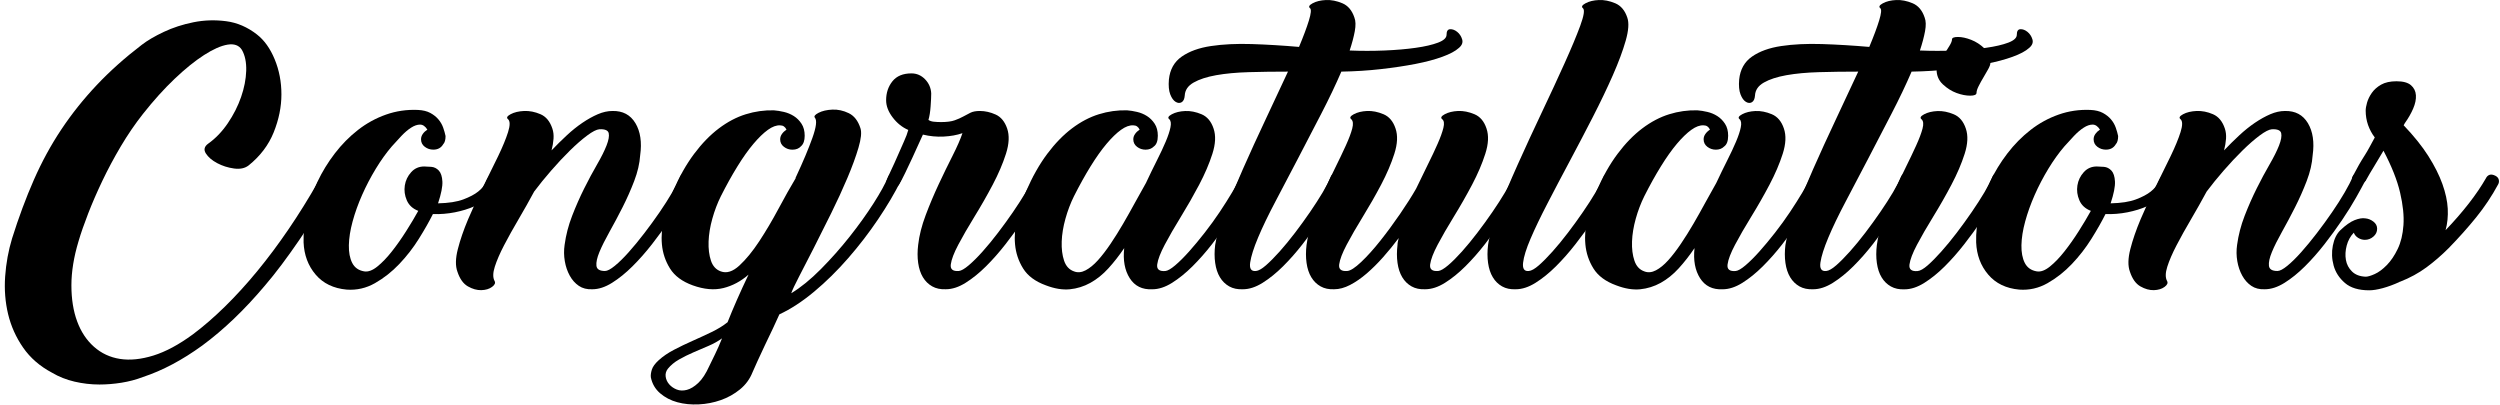 <svg width="247" height="40" viewBox="0 0 247 40" fill="none" xmlns="http://www.w3.org/2000/svg">
<path d="M32.492 17.654C32.701 17.725 32.83 17.849 32.883 18.026C32.935 18.203 32.896 18.386 32.766 18.574C32.297 19.423 31.789 20.283 31.242 21.156C30.695 22.028 30.134 22.883 29.562 23.72C28.988 24.557 28.415 25.359 27.843 26.125C27.269 26.891 26.709 27.592 26.163 28.228C24.156 30.61 22.099 32.579 19.988 34.135C18.008 35.573 16.054 36.611 14.127 37.247C13.45 37.507 12.74 37.695 11.998 37.813C11.255 37.931 10.532 37.99 9.829 37.99C8.995 37.99 8.174 37.895 7.367 37.707C6.559 37.518 5.816 37.224 5.14 36.823C3.941 36.187 2.991 35.361 2.287 34.347C1.583 33.333 1.089 32.231 0.802 31.041C0.516 29.849 0.419 28.607 0.509 27.309C0.601 26.013 0.828 24.763 1.192 23.561C1.844 21.486 2.56 19.559 3.342 17.778C4.124 15.998 5.028 14.336 6.058 12.791C7.086 11.248 8.252 9.786 9.556 8.406C10.857 7.027 12.343 5.701 14.01 4.427C14.557 4.004 15.28 3.579 16.178 3.154C17.077 2.73 18.054 2.412 19.109 2.2C20.164 1.987 21.239 1.952 22.333 2.094C23.427 2.235 24.443 2.671 25.381 3.403C26.11 3.968 26.696 4.788 27.139 5.861C27.582 6.933 27.804 8.088 27.804 9.326C27.804 10.563 27.549 11.814 27.042 13.074C26.533 14.336 25.706 15.427 24.561 16.346C24.196 16.629 23.713 16.73 23.114 16.647C22.515 16.565 21.961 16.387 21.454 16.116C20.946 15.846 20.575 15.527 20.34 15.162C20.106 14.796 20.184 14.472 20.575 14.189C21.304 13.671 21.948 12.998 22.509 12.173C23.069 11.348 23.505 10.487 23.818 9.591C24.13 8.695 24.299 7.829 24.326 6.992C24.351 6.155 24.208 5.465 23.896 4.923C23.609 4.475 23.14 4.304 22.489 4.41C21.838 4.516 21.063 4.859 20.164 5.436C19.265 6.014 18.295 6.797 17.253 7.787C16.211 8.777 15.169 9.933 14.127 11.253C13.346 12.244 12.616 13.311 11.938 14.454C11.261 15.598 10.656 16.73 10.122 17.849C9.587 18.969 9.119 20.047 8.715 21.085C8.311 22.123 7.992 23.042 7.757 23.843C7.289 25.399 7.055 26.85 7.055 28.193C7.055 29.537 7.242 30.722 7.621 31.748C7.998 32.774 8.552 33.611 9.282 34.259C10.011 34.907 10.871 35.308 11.86 35.462C12.85 35.615 13.951 35.502 15.163 35.125C16.373 34.748 17.669 34.052 19.05 33.039C20.092 32.261 21.154 31.341 22.235 30.28C23.316 29.219 24.384 28.046 25.439 26.761C26.494 25.477 27.523 24.097 28.526 22.623C29.529 21.15 30.486 19.611 31.399 18.008C31.658 17.584 32.024 17.467 32.492 17.654Z" fill="black"/>
<path d="M44.021 13.441C44.021 13.819 43.943 14.091 43.786 14.255C43.578 14.609 43.253 14.785 42.81 14.785C42.497 14.785 42.217 14.692 41.969 14.504C41.721 14.315 41.598 14.068 41.598 13.761C41.598 13.572 41.657 13.394 41.774 13.229C41.891 13.065 42.041 12.924 42.224 12.806C42.015 12.476 41.775 12.31 41.501 12.31C41.228 12.31 40.934 12.41 40.621 12.611C40.309 12.811 39.989 13.083 39.664 13.424C39.338 13.766 39.021 14.114 38.708 14.468C38.161 15.105 37.633 15.841 37.125 16.678C36.618 17.515 36.168 18.375 35.777 19.259C35.386 20.144 35.073 21.017 34.838 21.877C34.604 22.738 34.48 23.522 34.468 24.229C34.454 24.936 34.565 25.519 34.8 25.979C35.034 26.438 35.425 26.716 35.971 26.81C36.362 26.881 36.798 26.722 37.281 26.334C37.763 25.945 38.244 25.443 38.726 24.829C39.209 24.217 39.677 23.551 40.133 22.831C40.589 22.112 40.986 21.447 41.325 20.833C40.778 20.621 40.4 20.274 40.192 19.791C39.983 19.308 39.919 18.817 39.996 18.322C40.074 17.827 40.282 17.392 40.621 17.015C40.96 16.637 41.39 16.448 41.911 16.448C42.093 16.448 42.327 16.461 42.615 16.484C42.9 16.508 43.148 16.631 43.357 16.854C43.565 17.079 43.682 17.438 43.708 17.933C43.734 18.428 43.591 19.148 43.279 20.09C44.32 20.067 45.154 19.937 45.78 19.701C46.404 19.466 46.894 19.207 47.246 18.924C47.598 18.641 47.831 18.364 47.948 18.093C48.065 17.822 48.15 17.65 48.202 17.579C48.28 17.415 48.403 17.315 48.573 17.28C48.742 17.244 48.906 17.262 49.062 17.333C49.218 17.403 49.335 17.515 49.413 17.668C49.492 17.822 49.492 17.993 49.413 18.182C49.205 18.629 48.879 19.042 48.436 19.419C47.993 19.796 47.479 20.114 46.893 20.373C46.306 20.633 45.657 20.833 44.94 20.976C44.223 21.117 43.5 21.175 42.77 21.151C42.405 21.883 41.943 22.696 41.383 23.592C40.823 24.488 40.178 25.319 39.449 26.085C38.72 26.852 37.918 27.482 37.046 27.977C36.173 28.472 35.243 28.684 34.253 28.613C32.95 28.496 31.927 28.002 31.185 27.129C30.443 26.257 30.046 25.196 29.994 23.945C29.968 23.003 30.072 22.018 30.306 20.993C30.541 19.967 30.892 18.959 31.361 17.969C31.829 16.978 32.403 16.041 33.081 15.157C33.758 14.273 34.52 13.502 35.367 12.841C36.213 12.181 37.137 11.674 38.14 11.321C39.143 10.967 40.192 10.814 41.286 10.861C41.781 10.884 42.191 10.984 42.517 11.161C42.843 11.337 43.109 11.55 43.317 11.798C43.526 12.045 43.682 12.316 43.786 12.611C43.89 12.905 43.968 13.183 44.021 13.441Z" fill="black"/>
<path d="M63.248 15.351C63.194 16.153 62.999 16.996 62.661 17.88C62.323 18.764 61.937 19.631 61.508 20.48C61.078 21.329 60.648 22.136 60.219 22.902C59.789 23.669 59.458 24.335 59.222 24.901C58.989 25.467 58.89 25.92 58.928 26.262C58.968 26.603 59.248 26.774 59.77 26.774C60.004 26.774 60.329 26.603 60.746 26.262C61.163 25.92 61.619 25.473 62.114 24.918C62.609 24.365 63.123 23.739 63.657 23.043C64.19 22.349 64.694 21.658 65.162 20.975C65.631 20.291 66.048 19.637 66.413 19.011C66.778 18.387 67.038 17.874 67.195 17.473C67.273 17.285 67.402 17.167 67.585 17.119C67.767 17.072 67.937 17.072 68.093 17.119C68.249 17.167 68.373 17.261 68.464 17.402C68.555 17.544 68.548 17.698 68.445 17.862C68.236 18.264 67.937 18.811 67.546 19.507C67.155 20.202 66.692 20.945 66.158 21.735C65.624 22.526 65.045 23.321 64.42 24.123C63.795 24.925 63.15 25.655 62.485 26.315C61.821 26.975 61.151 27.517 60.473 27.941C59.796 28.366 59.145 28.579 58.519 28.579C57.998 28.603 57.554 28.49 57.19 28.243C56.825 27.995 56.525 27.658 56.291 27.234C56.057 26.81 55.893 26.332 55.803 25.803C55.711 25.272 55.705 24.736 55.783 24.193C55.913 23.227 56.16 22.272 56.525 21.329C56.89 20.386 57.287 19.484 57.718 18.622C58.147 17.762 58.571 16.972 58.988 16.253C59.404 15.534 59.717 14.91 59.925 14.379C60.133 13.849 60.205 13.442 60.141 13.159C60.076 12.877 59.77 12.747 59.222 12.77C58.935 12.794 58.532 12.999 58.012 13.389C57.49 13.777 56.922 14.273 56.31 14.874C55.698 15.476 55.08 16.136 54.455 16.855C53.829 17.574 53.27 18.265 52.776 18.924C52.28 19.843 51.766 20.758 51.232 21.665C50.698 22.572 50.221 23.427 49.805 24.228C49.388 25.029 49.082 25.737 48.886 26.35C48.691 26.963 48.684 27.436 48.867 27.766C48.971 27.954 48.886 28.148 48.613 28.348C48.34 28.549 47.988 28.654 47.558 28.667C47.127 28.678 46.685 28.555 46.229 28.295C45.774 28.036 45.428 27.553 45.194 26.845C44.986 26.28 44.998 25.537 45.233 24.618C45.468 23.698 45.806 22.714 46.249 21.665C46.693 20.616 47.188 19.543 47.734 18.447C48.281 17.35 48.776 16.341 49.22 15.422C49.662 14.503 49.987 13.713 50.196 13.053C50.403 12.393 50.403 11.968 50.196 11.779C50.012 11.638 50.098 11.473 50.449 11.284C50.801 11.096 51.243 10.99 51.778 10.965C52.312 10.943 52.853 11.048 53.4 11.284C53.947 11.52 54.337 11.992 54.572 12.7C54.676 13.006 54.714 13.342 54.689 13.707C54.663 14.073 54.597 14.456 54.494 14.857C54.988 14.338 55.49 13.843 55.999 13.371C56.506 12.899 57.021 12.487 57.542 12.133C58.063 11.78 58.572 11.497 59.067 11.284C59.561 11.072 60.043 10.965 60.512 10.965C61.527 10.943 62.283 11.343 62.779 12.168C63.273 12.994 63.43 14.055 63.248 15.351Z" fill="black"/>
<path d="M77.081 13.764C77.081 13.576 77.14 13.399 77.257 13.234C77.374 13.069 77.523 12.927 77.706 12.809C77.576 12.527 77.367 12.385 77.081 12.385C76.716 12.362 76.312 12.509 75.869 12.827C75.426 13.145 74.951 13.605 74.443 14.207C73.935 14.808 73.407 15.551 72.861 16.435C72.314 17.319 71.767 18.304 71.22 19.387C70.881 20.072 70.601 20.808 70.38 21.598C70.158 22.389 70.034 23.143 70.008 23.862C69.983 24.581 70.06 25.211 70.242 25.754C70.424 26.296 70.751 26.65 71.22 26.815C71.793 27.026 72.404 26.832 73.056 26.231C73.707 25.63 74.358 24.834 75.01 23.844C75.661 22.854 76.293 21.787 76.905 20.643C77.516 19.5 78.083 18.492 78.605 17.619C78.605 17.549 78.618 17.502 78.644 17.478C79.348 15.97 79.888 14.684 80.266 13.623C80.643 12.562 80.727 11.903 80.519 11.642C80.388 11.501 80.506 11.336 80.871 11.147C81.236 10.959 81.692 10.853 82.239 10.829C82.786 10.806 83.326 10.924 83.86 11.183C84.393 11.442 84.778 11.938 85.012 12.668C85.143 13.069 85.078 13.711 84.817 14.596C84.557 15.48 84.192 16.476 83.723 17.584C83.254 18.693 82.721 19.853 82.121 21.068C81.522 22.282 80.949 23.426 80.402 24.498C79.856 25.571 79.372 26.508 78.956 27.31C78.539 28.111 78.279 28.665 78.175 28.971C79.112 28.406 80.09 27.61 81.106 26.585C82.121 25.559 83.072 24.486 83.958 23.366C84.843 22.246 85.625 21.156 86.303 20.095C86.98 19.034 87.448 18.185 87.709 17.549C87.787 17.337 87.918 17.201 88.1 17.142C88.282 17.083 88.451 17.077 88.607 17.125C88.764 17.172 88.888 17.266 88.979 17.407C89.07 17.549 89.077 17.703 88.999 17.867C88.4 19.069 87.651 20.337 86.752 21.669C85.854 23.001 84.87 24.28 83.802 25.506C82.733 26.732 81.614 27.835 80.442 28.813C79.27 29.79 78.123 30.54 77.003 31.058C76.847 31.412 76.637 31.866 76.378 32.42C76.117 32.974 75.849 33.534 75.576 34.1C75.302 34.666 75.055 35.196 74.835 35.691C74.613 36.187 74.449 36.552 74.346 36.788C74.085 37.447 73.674 38.008 73.115 38.467C72.553 38.927 71.923 39.281 71.22 39.528C70.516 39.776 69.787 39.918 69.032 39.953C68.276 39.989 67.572 39.918 66.922 39.741C66.27 39.564 65.704 39.269 65.221 38.856C64.74 38.444 64.434 37.919 64.304 37.283C64.278 37.071 64.31 36.817 64.401 36.523C64.492 36.227 64.721 35.915 65.085 35.585C65.502 35.207 66.003 34.866 66.589 34.56C67.175 34.253 67.786 33.958 68.425 33.676C69.063 33.393 69.69 33.104 70.302 32.809C70.913 32.514 71.441 32.191 71.884 31.836C72.144 31.176 72.45 30.445 72.801 29.644C73.153 28.842 73.538 28.005 73.955 27.133C73.199 27.794 72.372 28.235 71.474 28.459C70.575 28.683 69.564 28.596 68.445 28.194C67.402 27.817 66.655 27.262 66.198 26.531C65.743 25.802 65.475 25.005 65.397 24.144C65.319 23.284 65.397 22.389 65.632 21.456C65.867 20.525 66.152 19.67 66.49 18.893C67.116 17.455 67.813 16.222 68.582 15.197C69.351 14.171 70.165 13.334 71.024 12.686C71.884 12.038 72.769 11.572 73.682 11.289C74.593 11.006 75.518 10.877 76.456 10.9C76.769 10.924 77.1 10.976 77.453 11.059C77.804 11.142 78.129 11.277 78.429 11.466C78.729 11.655 78.982 11.908 79.191 12.226C79.399 12.544 79.503 12.94 79.503 13.411C79.503 13.883 79.386 14.224 79.152 14.436C78.944 14.672 78.657 14.79 78.292 14.79C77.98 14.79 77.7 14.697 77.453 14.507C77.204 14.318 77.081 14.071 77.081 13.764ZM71.337 33.428C70.946 33.711 70.503 33.958 70.008 34.17C69.513 34.383 69.018 34.595 68.524 34.807C68.028 35.02 67.552 35.255 67.097 35.514C66.641 35.773 66.27 36.08 65.983 36.434C65.802 36.669 65.729 36.929 65.768 37.212C65.807 37.495 65.925 37.748 66.12 37.972C66.316 38.197 66.563 38.367 66.862 38.485C67.162 38.603 67.493 38.615 67.858 38.52C68.223 38.426 68.602 38.197 68.992 37.831C69.383 37.465 69.746 36.905 70.085 36.151C70.242 35.821 70.432 35.432 70.653 34.985C70.874 34.536 71.102 34.017 71.337 33.428Z" fill="black"/>
<path d="M88.839 18.215C88.761 18.356 88.637 18.45 88.468 18.497C88.298 18.545 88.141 18.545 87.998 18.497C87.855 18.45 87.739 18.362 87.648 18.232C87.557 18.103 87.55 17.944 87.628 17.755C87.706 17.543 87.849 17.219 88.058 16.782C88.266 16.346 88.475 15.887 88.683 15.403C88.891 14.919 89.099 14.448 89.308 13.988C89.515 13.529 89.66 13.146 89.738 12.839C89.139 12.579 88.625 12.167 88.195 11.601C87.765 11.035 87.549 10.47 87.549 9.903C87.549 9.173 87.757 8.548 88.174 8.029C88.59 7.51 89.217 7.251 90.051 7.251C90.572 7.251 91.021 7.445 91.399 7.834C91.776 8.224 91.978 8.69 92.004 9.232C92.004 9.538 91.984 9.962 91.945 10.505C91.907 11.047 91.834 11.495 91.731 11.848C91.86 11.943 92.037 12.002 92.259 12.025C92.48 12.049 92.721 12.061 92.981 12.061C93.554 12.061 94.003 12.002 94.329 11.884C94.655 11.766 94.935 11.642 95.17 11.512C95.404 11.384 95.639 11.259 95.874 11.141C96.107 11.023 96.42 10.964 96.811 10.964C97.332 10.964 97.852 11.083 98.374 11.318C98.895 11.555 99.272 12.013 99.507 12.697C99.742 13.381 99.702 14.213 99.39 15.19C99.077 16.169 98.641 17.189 98.081 18.249C97.521 19.311 96.921 20.36 96.283 21.397C95.644 22.435 95.111 23.36 94.681 24.173C94.251 24.987 94.003 25.636 93.939 26.119C93.874 26.603 94.139 26.821 94.738 26.773C94.974 26.75 95.299 26.561 95.717 26.207C96.133 25.854 96.59 25.4 97.084 24.845C97.579 24.292 98.087 23.673 98.608 22.989C99.129 22.305 99.623 21.622 100.092 20.938C100.561 20.254 100.977 19.605 101.343 18.993C101.707 18.38 101.968 17.873 102.125 17.472C102.203 17.283 102.332 17.165 102.515 17.118C102.696 17.071 102.867 17.071 103.024 17.118C103.181 17.165 103.304 17.26 103.395 17.401C103.486 17.543 103.478 17.696 103.375 17.861C103.166 18.262 102.866 18.81 102.476 19.505C102.085 20.201 101.623 20.943 101.09 21.733C100.556 22.524 99.976 23.319 99.351 24.12C98.725 24.922 98.081 25.654 97.417 26.313C96.752 26.974 96.081 27.515 95.404 27.94C94.727 28.365 94.076 28.577 93.451 28.577C92.929 28.601 92.48 28.506 92.103 28.294C91.724 28.081 91.419 27.781 91.184 27.392C90.95 27.003 90.793 26.531 90.715 25.977C90.637 25.423 90.637 24.828 90.715 24.191C90.819 23.272 91.066 22.294 91.457 21.256C91.847 20.219 92.279 19.199 92.747 18.197C93.216 17.195 93.672 16.258 94.115 15.385C94.557 14.513 94.882 13.77 95.091 13.157C94.543 13.346 93.925 13.458 93.236 13.493C92.546 13.529 91.861 13.463 91.184 13.298C91.106 13.463 90.969 13.764 90.773 14.2C90.578 14.637 90.364 15.108 90.129 15.615C89.894 16.122 89.66 16.618 89.425 17.1C89.192 17.584 88.996 17.955 88.839 18.215Z" fill="black"/>
<path d="M111.97 13.762C111.97 13.574 112.029 13.398 112.147 13.233C112.263 13.068 112.413 12.926 112.596 12.808C112.465 12.525 112.256 12.383 111.97 12.383C111.606 12.36 111.201 12.508 110.758 12.826C110.315 13.144 109.84 13.604 109.332 14.205C108.824 14.807 108.297 15.549 107.749 16.434C107.202 17.318 106.656 18.303 106.109 19.386C105.77 20.07 105.49 20.806 105.269 21.596C105.047 22.387 104.923 23.141 104.897 23.86C104.871 24.579 104.949 25.21 105.131 25.752C105.313 26.295 105.64 26.648 106.109 26.812C106.473 26.954 106.857 26.919 107.261 26.706C107.664 26.494 108.068 26.164 108.472 25.716C108.876 25.268 109.293 24.726 109.724 24.089C110.153 23.453 110.568 22.788 110.973 22.092C111.376 21.397 111.768 20.701 112.147 20.004C112.523 19.309 112.881 18.667 113.22 18.078C113.584 17.3 113.943 16.562 114.294 15.867C114.647 15.171 114.939 14.547 115.173 13.993C115.408 13.44 115.564 12.967 115.642 12.578C115.721 12.189 115.681 11.923 115.526 11.782C115.342 11.64 115.429 11.476 115.78 11.287C116.131 11.1 116.568 10.992 117.089 10.969C117.61 10.946 118.15 11.052 118.711 11.287C119.271 11.524 119.667 11.994 119.901 12.701C120.136 13.386 120.098 14.217 119.785 15.195C119.473 16.173 119.036 17.192 118.476 18.254C117.916 19.315 117.317 20.365 116.679 21.402C116.041 22.44 115.506 23.365 115.076 24.179C114.647 24.992 114.399 25.64 114.333 26.122C114.268 26.607 114.534 26.825 115.135 26.776C115.369 26.754 115.695 26.566 116.112 26.212C116.528 25.858 116.985 25.404 117.48 24.85C117.975 24.296 118.488 23.677 119.022 22.994C119.556 22.31 120.052 21.626 120.508 20.943C120.964 20.259 121.373 19.611 121.738 18.997C122.102 18.385 122.363 17.877 122.52 17.476C122.598 17.287 122.728 17.17 122.91 17.122C123.093 17.075 123.262 17.075 123.419 17.122C123.575 17.17 123.699 17.264 123.791 17.406C123.882 17.546 123.875 17.701 123.771 17.865C123.562 18.267 123.263 18.814 122.873 19.509C122.482 20.205 122.018 20.949 121.484 21.738C120.95 22.528 120.371 23.324 119.745 24.126C119.12 24.928 118.476 25.658 117.812 26.318C117.148 26.978 116.476 27.52 115.799 27.945C115.121 28.369 114.471 28.581 113.845 28.581C112.855 28.628 112.112 28.263 111.617 27.485C111.123 26.707 110.94 25.716 111.072 24.514C110.577 25.245 110.055 25.912 109.508 26.513C108.961 27.114 108.368 27.591 107.73 27.945C107.092 28.298 106.414 28.51 105.697 28.581C104.981 28.651 104.194 28.523 103.334 28.193C102.291 27.815 101.543 27.26 101.087 26.529C100.631 25.799 100.365 25.003 100.287 24.142C100.209 23.282 100.286 22.387 100.52 21.455C100.755 20.523 101.041 19.669 101.38 18.892C102.006 17.454 102.702 16.221 103.471 15.195C104.24 14.169 105.053 13.332 105.913 12.684C106.772 12.036 107.658 11.57 108.57 11.287C109.481 11.004 110.407 10.876 111.344 10.899C111.657 10.922 111.988 10.974 112.341 11.057C112.692 11.139 113.019 11.275 113.318 11.464C113.618 11.653 113.871 11.905 114.08 12.224C114.288 12.542 114.393 12.938 114.393 13.409C114.393 13.928 114.261 14.282 114.001 14.471C113.792 14.682 113.519 14.788 113.181 14.788C112.868 14.788 112.588 14.695 112.341 14.506C112.093 14.317 111.97 14.069 111.97 13.762Z" fill="black"/>
<path d="M117.052 9.446C117.027 9.776 116.924 9.994 116.746 10.1C116.568 10.206 116.371 10.194 116.155 10.065C115.939 9.935 115.76 9.687 115.62 9.322C115.48 8.957 115.436 8.467 115.488 7.854C115.59 6.864 116.014 6.109 116.757 5.591C117.501 5.073 118.465 4.724 119.651 4.548C120.836 4.371 122.177 4.306 123.674 4.353C125.172 4.4 126.728 4.495 128.344 4.635C128.787 3.575 129.112 2.703 129.322 2.019C129.53 1.336 129.568 0.935 129.438 0.817C129.255 0.675 129.341 0.51 129.692 0.321C130.044 0.133 130.479 0.027 131 0.003C131.522 -0.02 132.062 0.086 132.623 0.321C133.183 0.557 133.581 1.029 133.815 1.736C133.945 2.067 133.957 2.514 133.854 3.079C133.75 3.646 133.581 4.282 133.346 4.989C134.493 5.037 135.637 5.037 136.784 4.989C137.93 4.943 138.959 4.854 139.872 4.724C140.784 4.596 141.519 4.424 142.08 4.212C142.64 3.999 142.92 3.74 142.92 3.433C142.92 3.079 143.037 2.897 143.27 2.886C143.505 2.874 143.74 2.962 143.974 3.15C144.208 3.34 144.37 3.587 144.462 3.893C144.553 4.2 144.443 4.482 144.13 4.742C143.792 5.049 143.251 5.338 142.509 5.608C141.766 5.88 140.88 6.116 139.852 6.316C138.822 6.516 137.683 6.687 136.432 6.828C135.181 6.971 133.879 7.053 132.525 7.076C131.977 8.349 131.319 9.729 130.551 11.214C129.783 12.699 129.014 14.179 128.246 15.653C127.478 17.126 126.735 18.541 126.019 19.897C125.302 21.253 124.729 22.443 124.3 23.468C123.869 24.494 123.61 25.313 123.519 25.926C123.427 26.54 123.616 26.823 124.085 26.775C124.345 26.752 124.677 26.562 125.082 26.209C125.484 25.855 125.934 25.402 126.43 24.848C126.924 24.294 127.433 23.675 127.954 22.991C128.474 22.308 128.969 21.623 129.438 20.939C129.907 20.256 130.324 19.608 130.689 18.995C131.053 18.381 131.314 17.875 131.47 17.474C131.548 17.285 131.678 17.168 131.861 17.12C132.042 17.073 132.213 17.073 132.368 17.12C132.525 17.168 132.648 17.261 132.74 17.403C132.83 17.544 132.825 17.698 132.721 17.863C132.512 18.264 132.214 18.812 131.822 19.507C131.431 20.203 130.969 20.946 130.435 21.735C129.901 22.526 129.321 23.321 128.695 24.122C128.071 24.924 127.425 25.655 126.761 26.315C126.097 26.976 125.426 27.517 124.749 27.942C124.071 28.366 123.421 28.579 122.796 28.579C122.275 28.602 121.826 28.508 121.448 28.296C121.071 28.083 120.763 27.782 120.529 27.394C120.294 27.005 120.138 26.533 120.06 25.979C119.981 25.425 119.981 24.83 120.06 24.193C120.164 23.463 120.47 22.431 120.978 21.099C121.486 19.767 122.093 18.305 122.796 16.713C123.499 15.122 124.248 13.483 125.043 11.798C125.837 10.112 126.573 8.538 127.251 7.076C125.896 7.076 124.605 7.093 123.381 7.129C122.157 7.164 121.082 7.265 120.158 7.429C119.233 7.595 118.491 7.836 117.931 8.155C117.37 8.473 117.078 8.903 117.052 9.446Z" fill="black"/>
<path d="M150.736 17.861C150.527 18.263 150.228 18.81 149.837 19.506C149.446 20.201 148.983 20.945 148.45 21.735C147.915 22.525 147.336 23.321 146.711 24.122C146.086 24.924 145.441 25.655 144.777 26.315C144.112 26.975 143.442 27.517 142.764 27.941C142.087 28.366 141.435 28.578 140.811 28.578C140.289 28.602 139.84 28.508 139.463 28.295C139.084 28.083 138.779 27.782 138.544 27.393C138.31 27.004 138.153 26.532 138.075 25.978C137.997 25.424 137.997 24.829 138.075 24.192C138.075 24.075 138.088 23.962 138.114 23.857C138.14 23.751 138.167 23.639 138.193 23.52C137.697 24.18 137.183 24.811 136.649 25.413C136.114 26.014 135.575 26.55 135.027 27.022C134.48 27.494 133.934 27.871 133.386 28.154C132.839 28.437 132.318 28.578 131.823 28.578C131.302 28.602 130.853 28.508 130.476 28.295C130.098 28.083 129.792 27.782 129.557 27.393C129.322 27.004 129.166 26.532 129.088 25.978C129.01 25.424 129.01 24.829 129.088 24.192C129.192 23.415 129.394 22.589 129.694 21.717C129.993 20.845 130.339 19.972 130.729 19.099C131.12 18.227 131.516 17.385 131.921 16.571C132.325 15.758 132.676 15.021 132.976 14.361C133.275 13.701 133.484 13.146 133.601 12.698C133.718 12.251 133.685 11.945 133.503 11.779C133.321 11.638 133.406 11.473 133.757 11.284C134.109 11.096 134.545 10.99 135.066 10.965C135.587 10.943 136.127 11.049 136.688 11.284C137.248 11.52 137.645 11.99 137.88 12.698C138.114 13.382 138.075 14.213 137.762 15.191C137.45 16.169 137.013 17.189 136.453 18.251C135.893 19.311 135.293 20.361 134.655 21.399C134.017 22.436 133.484 23.361 133.054 24.175C132.624 24.989 132.376 25.637 132.312 26.12C132.247 26.604 132.514 26.821 133.113 26.773C133.425 26.751 133.881 26.456 134.48 25.89C135.079 25.324 135.711 24.624 136.375 23.786C137.04 22.949 137.69 22.064 138.329 21.133C138.967 20.201 139.495 19.37 139.912 18.64C140.303 17.814 140.687 17.026 141.064 16.27C141.441 15.516 141.768 14.826 142.041 14.201C142.315 13.576 142.504 13.052 142.608 12.627C142.711 12.203 142.673 11.92 142.49 11.779C142.308 11.638 142.393 11.473 142.745 11.284C143.096 11.096 143.532 10.99 144.053 10.965C144.575 10.943 145.114 11.049 145.675 11.284C146.235 11.52 146.633 11.99 146.867 12.698C147.101 13.382 147.063 14.213 146.749 15.191C146.437 16.169 146.001 17.189 145.441 18.251C144.88 19.311 144.281 20.361 143.643 21.399C143.004 22.436 142.471 23.361 142.041 24.175C141.612 24.989 141.363 25.637 141.299 26.12C141.234 26.604 141.501 26.821 142.1 26.773C142.334 26.751 142.66 26.562 143.077 26.209C143.493 25.855 143.949 25.4 144.445 24.846C144.939 24.293 145.447 23.674 145.968 22.99C146.489 22.306 146.985 21.623 147.454 20.939C147.922 20.255 148.339 19.608 148.704 18.994C149.069 18.381 149.329 17.873 149.485 17.472C149.563 17.284 149.693 17.167 149.876 17.119C150.058 17.071 150.228 17.071 150.384 17.119C150.54 17.167 150.664 17.261 150.755 17.402C150.846 17.544 150.839 17.697 150.736 17.861Z" fill="black"/>
<path d="M159.682 17.863C159.473 18.265 159.175 18.812 158.783 19.508C158.392 20.203 157.93 20.947 157.396 21.736C156.861 22.526 156.283 23.322 155.656 24.123C155.032 24.925 154.386 25.656 153.723 26.316C153.059 26.976 152.388 27.518 151.711 27.942C151.032 28.367 150.382 28.579 149.756 28.579C149.236 28.603 148.787 28.509 148.408 28.296C148.031 28.084 147.724 27.783 147.491 27.394C147.256 27.006 147.1 26.534 147.022 25.98C146.943 25.426 146.943 24.831 147.022 24.194C147.126 23.416 147.452 22.32 147.998 20.905C148.545 19.49 149.196 17.94 149.952 16.254C150.708 14.569 151.502 12.847 152.336 11.091C153.17 9.335 153.918 7.72 154.582 6.246C155.246 4.773 155.761 3.54 156.126 2.55C156.49 1.56 156.582 0.982 156.399 0.816C156.217 0.676 156.302 0.511 156.654 0.322C157.005 0.133 157.441 0.027 157.962 0.003C158.484 -0.02 159.024 0.087 159.584 0.322C160.144 0.558 160.542 1.029 160.776 1.736C160.958 2.255 160.906 3.016 160.62 4.018C160.333 5.02 159.91 6.157 159.35 7.43C158.789 8.704 158.131 10.078 157.377 11.55C156.621 13.024 155.858 14.48 155.091 15.918C154.322 17.356 153.593 18.742 152.903 20.074C152.212 21.405 151.652 22.573 151.222 23.575C150.792 24.578 150.544 25.373 150.48 25.962C150.414 26.552 150.603 26.823 151.047 26.775C151.307 26.753 151.639 26.563 152.043 26.21C152.446 25.856 152.895 25.402 153.391 24.848C153.886 24.294 154.393 23.675 154.915 22.991C155.435 22.307 155.93 21.624 156.399 20.94C156.869 20.256 157.285 19.609 157.65 18.995C158.015 18.382 158.276 17.875 158.431 17.474C158.51 17.286 158.64 17.169 158.822 17.12C159.004 17.073 159.175 17.073 159.33 17.12C159.487 17.169 159.61 17.262 159.701 17.404C159.792 17.545 159.786 17.699 159.682 17.863Z" fill="black"/>
<path d="M168.318 13.762C168.318 13.574 168.376 13.398 168.494 13.233C168.611 13.068 168.761 12.926 168.944 12.808C168.813 12.525 168.604 12.383 168.318 12.383C167.953 12.36 167.549 12.508 167.106 12.826C166.663 13.144 166.188 13.604 165.679 14.205C165.172 14.807 164.644 15.549 164.098 16.434C163.55 17.318 163.003 18.303 162.457 19.386C162.118 20.07 161.838 20.806 161.616 21.596C161.395 22.387 161.27 23.141 161.244 23.86C161.219 24.579 161.297 25.21 161.481 25.752C161.662 26.295 161.987 26.648 162.457 26.812C162.821 26.954 163.205 26.919 163.609 26.706C164.012 26.494 164.416 26.164 164.819 25.716C165.224 25.268 165.641 24.726 166.071 24.089C166.502 23.453 166.917 22.788 167.322 22.092C167.726 21.397 168.116 20.701 168.494 20.004C168.871 19.309 169.229 18.667 169.568 18.078C169.932 17.3 170.291 16.562 170.642 15.867C170.994 15.171 171.287 14.547 171.521 13.993C171.756 13.44 171.912 12.967 171.99 12.578C172.068 12.189 172.03 11.923 171.873 11.782C171.691 11.64 171.777 11.476 172.128 11.287C172.48 11.1 172.916 10.992 173.437 10.969C173.957 10.946 174.498 11.052 175.058 11.287C175.617 11.524 176.015 11.994 176.249 12.701C176.485 13.386 176.446 14.217 176.133 15.195C175.821 16.173 175.384 17.192 174.824 18.254C174.264 19.315 173.664 20.365 173.026 21.402C172.388 22.44 171.854 23.365 171.424 24.179C170.994 24.992 170.747 25.64 170.683 26.122C170.617 26.607 170.882 26.825 171.482 26.776C171.717 26.754 172.043 26.566 172.459 26.212C172.875 25.858 173.333 25.404 173.828 24.85C174.323 24.296 174.836 23.677 175.371 22.994C175.904 22.31 176.399 21.626 176.856 20.943C177.311 20.259 177.721 19.611 178.086 18.997C178.45 18.385 178.711 17.877 178.868 17.476C178.946 17.287 179.076 17.17 179.259 17.122C179.44 17.075 179.609 17.075 179.767 17.122C179.923 17.17 180.047 17.264 180.139 17.406C180.229 17.546 180.223 17.701 180.119 17.865C179.909 18.267 179.61 18.814 179.22 19.509C178.829 20.205 178.367 20.949 177.833 21.738C177.299 22.528 176.719 23.324 176.093 24.126C175.468 24.928 174.823 25.658 174.159 26.318C173.495 26.978 172.824 27.52 172.147 27.945C171.469 28.369 170.818 28.581 170.193 28.581C169.202 28.628 168.46 28.263 167.965 27.485C167.471 26.707 167.288 25.716 167.419 24.514C166.924 25.245 166.403 25.912 165.856 26.513C165.308 27.114 164.716 27.591 164.078 27.945C163.44 28.298 162.761 28.51 162.045 28.581C161.329 28.651 160.542 28.523 159.683 28.193C158.64 27.815 157.89 27.26 157.435 26.529C156.979 25.799 156.713 25.003 156.635 24.142C156.557 23.282 156.634 22.387 156.869 21.455C157.102 20.523 157.39 19.669 157.728 18.892C158.353 17.454 159.05 16.221 159.819 15.195C160.587 14.169 161.402 13.332 162.261 12.684C163.121 12.036 164.005 11.57 164.918 11.287C165.829 11.004 166.754 10.876 167.693 10.899C168.004 10.922 168.336 10.974 168.688 11.057C169.041 11.139 169.366 11.275 169.665 11.464C169.964 11.653 170.219 11.905 170.427 12.224C170.636 12.542 170.741 12.938 170.741 13.409C170.741 13.928 170.61 14.282 170.349 14.471C170.14 14.682 169.867 14.788 169.529 14.788C169.216 14.788 168.935 14.695 168.688 14.506C168.441 14.317 168.318 14.069 168.318 13.762Z" fill="black"/>
<path d="M173.393 9.446C173.367 9.776 173.266 9.994 173.087 10.1C172.91 10.206 172.713 10.194 172.497 10.065C172.281 9.935 172.102 9.687 171.962 9.322C171.822 8.957 171.778 8.467 171.83 7.854C171.931 6.864 172.355 6.109 173.098 5.591C173.841 5.073 174.805 4.724 175.992 4.548C177.177 4.371 178.518 4.306 180.016 4.353C181.513 4.4 183.07 4.495 184.685 4.635C185.129 3.575 185.453 2.703 185.662 2.019C185.871 1.336 185.91 0.935 185.779 0.817C185.597 0.675 185.682 0.51 186.033 0.321C186.385 0.133 186.821 0.027 187.342 0.003C187.864 -0.02 188.404 0.086 188.964 0.321C189.524 0.557 189.922 1.029 190.156 1.736C190.286 2.067 190.299 2.514 190.195 3.079C190.09 3.646 189.922 4.282 189.687 4.989C190.833 5.037 191.98 5.037 193.125 4.989C194.271 4.943 195.3 4.854 196.213 4.724C197.124 4.596 197.861 4.424 198.421 4.212C198.98 3.999 199.261 3.74 199.261 3.433C199.261 3.079 199.378 2.897 199.612 2.886C199.847 2.874 200.081 2.962 200.316 3.15C200.55 3.34 200.712 3.587 200.804 3.893C200.896 4.2 200.784 4.482 200.472 4.742C200.133 5.049 199.592 5.338 198.85 5.608C198.108 5.88 197.223 6.116 196.193 6.316C195.165 6.516 194.024 6.687 192.774 6.828C191.524 6.971 190.221 7.053 188.866 7.076C188.319 8.349 187.661 9.729 186.893 11.214C186.125 12.699 185.356 14.179 184.588 15.653C183.819 17.126 183.076 18.541 182.361 19.897C181.644 21.253 181.071 22.443 180.641 23.468C180.211 24.494 179.95 25.313 179.86 25.926C179.768 26.54 179.958 26.823 180.426 26.775C180.686 26.752 181.018 26.562 181.423 26.209C181.826 25.855 182.275 25.402 182.771 24.848C183.265 24.294 183.774 23.675 184.295 22.991C184.815 22.308 185.311 21.623 185.779 20.939C186.249 20.256 186.666 19.608 187.03 18.995C187.394 18.381 187.655 17.875 187.811 17.474C187.89 17.285 188.019 17.168 188.202 17.12C188.385 17.073 188.554 17.073 188.71 17.12C188.866 17.168 188.99 17.261 189.081 17.403C189.173 17.544 189.166 17.698 189.062 17.863C188.853 18.264 188.554 18.812 188.164 19.507C187.773 20.203 187.309 20.946 186.776 21.735C186.242 22.526 185.662 23.321 185.037 24.122C184.412 24.924 183.767 25.655 183.103 26.315C182.438 26.976 181.768 27.517 181.09 27.942C180.413 28.366 179.762 28.579 179.137 28.579C178.616 28.602 178.167 28.508 177.789 28.296C177.412 28.083 177.105 27.782 176.871 27.394C176.635 27.005 176.48 26.533 176.401 25.979C176.323 25.425 176.323 24.83 176.401 24.193C176.506 23.463 176.812 22.431 177.32 21.099C177.828 19.767 178.433 18.305 179.137 16.713C179.84 15.122 180.589 13.483 181.384 11.798C182.177 10.112 182.913 8.538 183.592 7.076C182.237 7.076 180.947 7.093 179.723 7.129C178.499 7.164 177.424 7.265 176.499 7.429C175.575 7.595 174.832 7.836 174.272 8.155C173.712 8.473 173.419 8.903 173.393 9.446Z" fill="black"/>
<path d="M197.195 19.513C196.804 20.209 196.341 20.952 195.808 21.741C195.274 22.532 194.694 23.327 194.068 24.128C193.444 24.93 192.798 25.662 192.135 26.321C191.47 26.982 190.799 27.523 190.122 27.948C189.445 28.372 188.794 28.586 188.168 28.586C187.648 28.609 187.199 28.515 186.82 28.302C186.443 28.09 186.136 27.788 185.902 27.4C185.667 27.011 185.512 26.539 185.434 25.985C185.355 25.431 185.355 24.837 185.434 24.2C185.538 23.422 185.74 22.597 186.039 21.725C186.339 20.852 186.683 19.979 187.074 19.107C187.464 18.235 187.862 17.392 188.266 16.578C188.67 15.765 189.02 15.027 189.321 14.368C189.62 13.707 189.829 13.153 189.946 12.705C190.064 12.258 190.03 11.952 189.849 11.786C189.667 11.645 189.751 11.48 190.102 11.292C190.455 11.103 190.891 10.997 191.412 10.973C191.932 10.95 192.473 11.056 193.034 11.292C193.594 11.527 193.989 11.998 194.225 12.705C194.459 13.389 194.421 14.22 194.108 15.198C193.795 16.177 193.358 17.197 192.798 18.257C192.239 19.319 191.639 20.369 191.001 21.406C190.363 22.444 189.829 23.368 189.4 24.181C188.969 24.995 188.722 25.644 188.657 26.127C188.592 26.611 188.859 26.829 189.458 26.781C189.718 26.758 190.05 26.569 190.455 26.216C190.858 25.862 191.308 25.408 191.803 24.853C192.297 24.3 192.804 23.682 193.326 22.998C193.846 22.314 194.342 21.63 194.81 20.946C195.28 20.262 195.696 19.613 196.061 19.001C196.426 18.387 196.687 17.881 196.844 17.48C196.922 17.291 197.051 17.173 197.234 17.126C197.416 17.079 197.586 17.079 197.742 17.126C197.899 17.173 198.022 17.267 198.113 17.409C198.204 17.55 198.198 17.704 198.094 17.869C197.884 18.27 197.586 18.818 197.195 19.513ZM195.495 8.497C195.637 8.214 195.794 7.931 195.964 7.648C196.134 7.365 196.29 7.095 196.433 6.835C196.576 6.576 196.648 6.375 196.648 6.233C196.648 5.644 196.451 5.161 196.061 4.785C195.67 4.407 195.235 4.124 194.753 3.935C194.271 3.747 193.834 3.652 193.444 3.652C193.053 3.652 192.857 3.734 192.857 3.899C192.857 4.04 192.78 4.242 192.623 4.501C192.467 4.761 192.292 5.043 192.096 5.349C191.9 5.656 191.724 5.944 191.567 6.215C191.411 6.487 191.334 6.705 191.334 6.87C191.334 7.46 191.542 7.949 191.958 8.337C192.375 8.726 192.825 9.01 193.306 9.187C193.789 9.364 194.238 9.452 194.654 9.452C195.071 9.452 195.281 9.357 195.281 9.169C195.281 9.004 195.352 8.78 195.495 8.497Z" fill="black"/>
<path d="M209.272 13.441C209.272 13.819 209.194 14.091 209.037 14.255C208.829 14.609 208.504 14.785 208.061 14.785C207.749 14.785 207.467 14.692 207.221 14.504C206.972 14.315 206.85 14.068 206.85 13.761C206.85 13.572 206.908 13.394 207.025 13.229C207.143 13.065 207.292 12.924 207.475 12.806C207.266 12.476 207.025 12.31 206.751 12.31C206.479 12.31 206.185 12.41 205.873 12.611C205.559 12.811 205.241 13.083 204.915 13.424C204.589 13.766 204.271 14.114 203.958 14.468C203.412 15.105 202.884 15.841 202.375 16.678C201.868 17.515 201.418 18.375 201.027 19.259C200.637 20.144 200.324 21.017 200.089 21.877C199.854 22.738 199.731 23.522 199.718 24.229C199.704 24.936 199.817 25.519 200.05 25.979C200.285 26.438 200.676 26.716 201.222 26.81C201.614 26.881 202.049 26.722 202.532 26.334C203.013 25.945 203.495 25.443 203.977 24.829C204.459 24.217 204.928 23.551 205.384 22.831C205.84 22.112 206.237 21.447 206.576 20.833C206.029 20.621 205.651 20.274 205.443 19.791C205.234 19.308 205.169 18.817 205.247 18.322C205.325 17.827 205.534 17.392 205.873 17.015C206.211 16.637 206.641 16.448 207.162 16.448C207.343 16.448 207.578 16.461 207.865 16.484C208.152 16.508 208.398 16.631 208.608 16.854C208.816 17.079 208.933 17.438 208.959 17.933C208.985 18.428 208.841 19.148 208.53 20.09C209.571 20.067 210.405 19.937 211.031 19.701C211.655 19.466 212.144 19.207 212.496 18.924C212.848 18.641 213.082 18.364 213.199 18.093C213.316 17.822 213.401 17.65 213.453 17.579C213.531 17.415 213.655 17.315 213.824 17.28C213.994 17.244 214.157 17.262 214.313 17.333C214.469 17.403 214.586 17.515 214.664 17.668C214.743 17.822 214.743 17.993 214.664 18.182C214.457 18.629 214.13 19.042 213.687 19.419C213.244 19.796 212.731 20.114 212.144 20.373C211.558 20.633 210.907 20.833 210.19 20.976C209.474 21.117 208.751 21.175 208.021 21.151C207.656 21.883 207.194 22.696 206.634 23.592C206.073 24.488 205.43 25.319 204.7 26.085C203.971 26.852 203.17 27.482 202.297 27.977C201.425 28.472 200.493 28.684 199.503 28.613C198.201 28.496 197.178 28.002 196.436 27.129C195.693 26.257 195.296 25.196 195.244 23.945C195.218 23.003 195.322 22.018 195.556 20.993C195.791 19.967 196.143 18.959 196.612 17.969C197.081 16.978 197.653 16.041 198.331 15.157C199.008 14.273 199.77 13.502 200.617 12.841C201.463 12.181 202.388 11.674 203.391 11.321C204.394 10.967 205.443 10.814 206.537 10.861C207.032 10.884 207.442 10.984 207.768 11.161C208.093 11.337 208.36 11.55 208.569 11.798C208.777 12.045 208.933 12.316 209.037 12.611C209.141 12.905 209.219 13.183 209.272 13.441Z" fill="black"/>
<path d="M228.489 15.351C228.436 16.153 228.241 16.996 227.903 17.88C227.564 18.764 227.18 19.631 226.75 20.48C226.321 21.329 225.89 22.136 225.461 22.902C225.03 23.669 224.698 24.335 224.464 24.901C224.23 25.467 224.131 25.92 224.171 26.262C224.21 26.603 224.49 26.774 225.011 26.774C225.246 26.774 225.571 26.603 225.988 26.262C226.405 25.92 226.861 25.473 227.356 24.918C227.85 24.365 228.365 23.739 228.899 23.043C229.433 22.349 229.934 21.658 230.403 20.975C230.873 20.291 231.289 19.637 231.654 19.011C232.019 18.387 232.28 17.874 232.436 17.473C232.514 17.285 232.644 17.167 232.826 17.119C233.008 17.072 233.179 17.072 233.335 17.119C233.49 17.167 233.614 17.261 233.706 17.402C233.796 17.544 233.79 17.698 233.685 17.862C233.478 18.264 233.179 18.811 232.787 19.507C232.397 20.202 231.934 20.945 231.4 21.735C230.866 22.526 230.287 23.321 229.662 24.123C229.036 24.925 228.391 25.655 227.727 26.315C227.063 26.975 226.392 27.517 225.715 27.941C225.036 28.366 224.387 28.579 223.76 28.579C223.239 28.603 222.797 28.49 222.433 28.243C222.067 27.995 221.768 27.658 221.534 27.234C221.299 26.81 221.136 26.332 221.045 25.803C220.954 25.272 220.947 24.736 221.025 24.193C221.156 23.227 221.403 22.272 221.768 21.329C222.133 20.386 222.53 19.484 222.96 18.622C223.389 17.762 223.813 16.972 224.23 16.253C224.646 15.534 224.958 14.91 225.168 14.379C225.376 13.849 225.447 13.442 225.382 13.159C225.318 12.877 225.011 12.747 224.464 12.77C224.177 12.794 223.774 12.999 223.253 13.389C222.732 13.777 222.165 14.273 221.553 14.874C220.941 15.476 220.322 16.136 219.697 16.855C219.072 17.574 218.511 18.265 218.018 18.924C217.521 19.843 217.007 20.758 216.474 21.665C215.939 22.572 215.463 23.427 215.047 24.228C214.63 25.029 214.324 25.737 214.129 26.35C213.934 26.963 213.927 27.436 214.109 27.766C214.212 27.954 214.129 28.148 213.856 28.348C213.582 28.549 213.23 28.654 212.801 28.667C212.37 28.678 211.927 28.555 211.471 28.295C211.017 28.036 210.671 27.553 210.436 26.845C210.228 26.28 210.24 25.537 210.475 24.618C210.71 23.698 211.049 22.714 211.491 21.665C211.934 20.616 212.429 19.543 212.976 18.447C213.523 17.35 214.017 16.341 214.461 15.422C214.904 14.503 215.229 13.713 215.438 13.053C215.646 12.393 215.646 11.968 215.438 11.779C215.255 11.638 215.34 11.473 215.692 11.284C216.043 11.096 216.486 10.99 217.02 10.965C217.554 10.943 218.096 11.048 218.642 11.284C219.189 11.52 219.579 11.992 219.815 12.7C219.918 13.006 219.957 13.342 219.932 13.707C219.905 14.073 219.84 14.456 219.737 14.857C220.231 14.338 220.733 13.843 221.241 13.371C221.748 12.899 222.262 12.487 222.783 12.133C223.305 11.78 223.813 11.497 224.308 11.284C224.802 11.072 225.285 10.965 225.754 10.965C226.77 10.943 227.525 11.343 228.021 12.168C228.514 12.994 228.671 14.055 228.489 15.351Z" fill="black"/>
<path d="M237.09 27.834L237.05 27.869C236.476 28.129 235.93 28.329 235.409 28.471C234.887 28.612 234.445 28.682 234.08 28.682C233.038 28.682 232.239 28.441 231.679 27.957C231.118 27.475 230.747 26.902 230.564 26.242C230.382 25.582 230.355 24.922 230.485 24.261C230.616 23.602 230.864 23.094 231.23 22.741C231.751 22.246 232.219 21.916 232.635 21.75C233.052 21.586 233.403 21.527 233.691 21.574C233.977 21.598 234.243 21.703 234.49 21.892C234.738 22.081 234.861 22.317 234.861 22.6C234.861 22.906 234.738 23.166 234.49 23.377C234.243 23.59 233.963 23.696 233.652 23.696C233.417 23.696 233.195 23.631 232.987 23.502C232.778 23.372 232.634 23.201 232.556 22.988C232.218 23.342 231.984 23.767 231.854 24.261C231.724 24.757 231.697 25.229 231.775 25.677C231.853 26.124 232.055 26.508 232.381 26.826C232.706 27.144 233.155 27.316 233.729 27.338C233.936 27.338 234.237 27.25 234.628 27.073C235.018 26.897 235.415 26.602 235.819 26.189C236.223 25.777 236.581 25.246 236.893 24.597C237.207 23.95 237.396 23.166 237.461 22.246C237.526 21.327 237.415 20.254 237.129 19.027C236.843 17.802 236.295 16.423 235.488 14.89C235.228 15.338 234.935 15.827 234.609 16.358C234.282 16.888 233.989 17.389 233.729 17.86C233.598 18.025 233.442 18.12 233.261 18.143C233.078 18.168 232.909 18.15 232.753 18.09C232.596 18.032 232.485 17.937 232.42 17.807C232.356 17.678 232.375 17.531 232.479 17.366C232.688 16.965 232.881 16.605 233.064 16.287C233.246 15.968 233.43 15.667 233.612 15.385C233.794 15.102 233.963 14.813 234.12 14.518C234.276 14.224 234.445 13.912 234.628 13.582C234.34 13.204 234.119 12.791 233.962 12.344C233.807 11.896 233.729 11.424 233.729 10.928C233.729 10.717 233.776 10.451 233.866 10.133C233.958 9.815 234.113 9.497 234.335 9.178C234.557 8.86 234.861 8.589 235.252 8.365C235.644 8.141 236.151 8.029 236.776 8.029C237.427 8.029 237.903 8.159 238.203 8.418C238.503 8.678 238.666 9.007 238.692 9.408C238.718 9.809 238.627 10.251 238.419 10.734C238.21 11.218 237.936 11.695 237.598 12.166L237.481 12.379C238.496 13.439 239.31 14.454 239.922 15.42C240.534 16.387 240.997 17.307 241.309 18.179C241.622 19.052 241.798 19.865 241.838 20.619C241.876 21.374 241.805 22.081 241.623 22.741C242.482 21.846 243.25 20.961 243.928 20.089C244.605 19.217 245.165 18.391 245.609 17.613C245.686 17.448 245.803 17.336 245.959 17.277C246.116 17.218 246.312 17.248 246.545 17.366C246.728 17.46 246.84 17.59 246.879 17.754C246.918 17.919 246.897 18.073 246.818 18.214C246.194 19.37 245.471 20.454 244.651 21.467C243.83 22.482 242.925 23.496 241.936 24.509C241.232 25.216 240.496 25.853 239.728 26.419C238.959 26.985 238.092 27.457 237.129 27.834H237.09Z" fill="black"/>
</svg>
